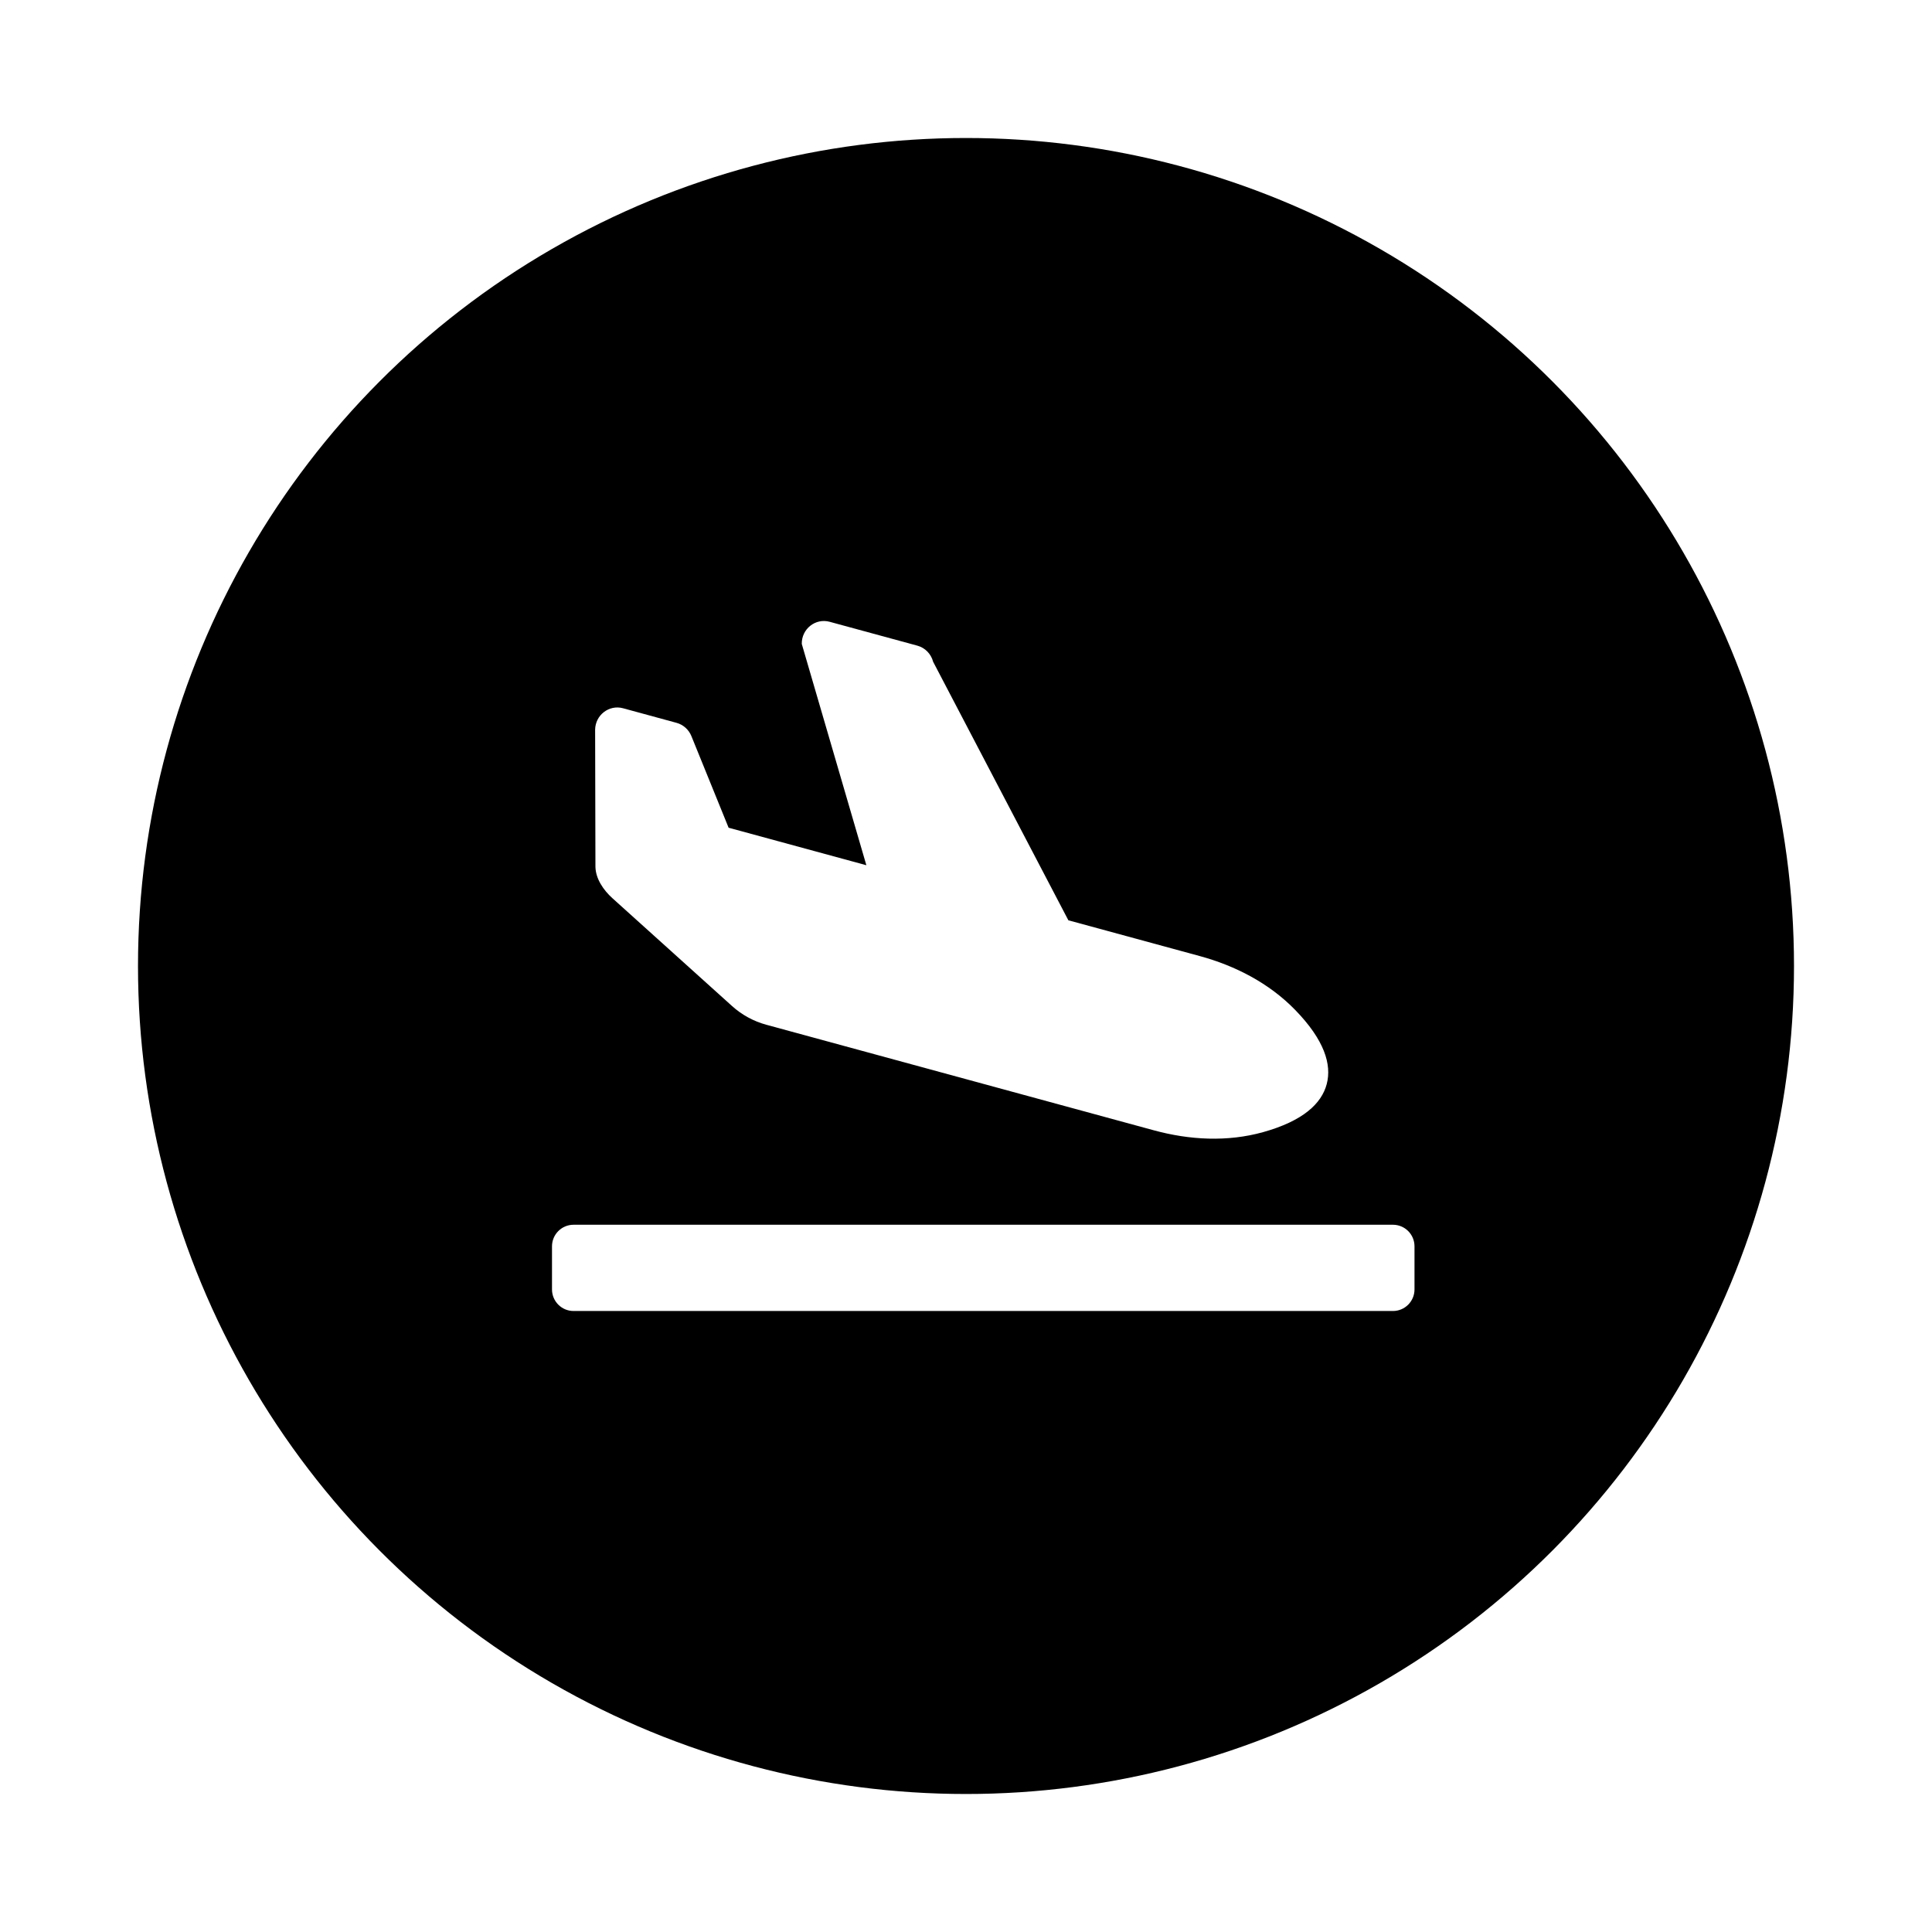 <svg width="56" height="56" viewBox="0 0 56 56" fill="none" xmlns="http://www.w3.org/2000/svg">
<g filter="url(#filter0_d_42_1928)">
<circle cx="28" cy="24" r="24" fill="black"/>
<path d="M40.375 31.5H16.625C16.28 31.5 16 31.78 16 32.125V33.375C16 33.72 16.28 34 16.625 34H40.375C40.72 34 41 33.72 41 33.375V32.125C41 31.78 40.72 31.5 40.375 31.5ZM17.75 22.034L21.217 25.159C21.501 25.416 21.842 25.602 22.212 25.703L33.446 28.763C34.48 29.045 35.577 29.104 36.61 28.816C37.769 28.493 38.307 27.988 38.456 27.422C38.605 26.855 38.388 26.144 37.543 25.275C36.79 24.5 35.81 23.994 34.776 23.712L30.967 22.675L27.047 15.181C26.988 14.954 26.814 14.776 26.591 14.715L24.049 14.023C23.636 13.91 23.232 14.23 23.24 14.665L25.112 21.079L21.119 19.992L20.042 17.34C19.966 17.149 19.807 17.006 19.611 16.952L18.059 16.529C17.655 16.419 17.257 16.725 17.25 17.15L17.259 21.125C17.266 21.474 17.494 21.803 17.75 22.034Z" fill="white"/>
</g>
<defs>
<filter id="filter0_d_42_1928" x="0" y="0" width="56" height="56" filterUnits="userSpaceOnUse" color-interpolation-filters="sRGB">
<feFlood flood-opacity="0" result="BackgroundImageFix"/>
<feColorMatrix in="SourceAlpha" type="matrix" values="0 0 0 0 0 0 0 0 0 0 0 0 0 0 0 0 0 0 127 0" result="hardAlpha"/>
<feOffset dy="4"/>
<feGaussianBlur stdDeviation="2"/>
<feComposite in2="hardAlpha" operator="out"/>
<feColorMatrix type="matrix" values="0 0 0 0 0 0 0 0 0 0 0 0 0 0 0 0 0 0 0.25 0"/>
<feBlend mode="normal" in2="BackgroundImageFix" result="effect1_dropShadow_42_1928"/>
<feBlend mode="normal" in="SourceGraphic" in2="effect1_dropShadow_42_1928" result="shape"/>
</filter>
</defs>
</svg>
